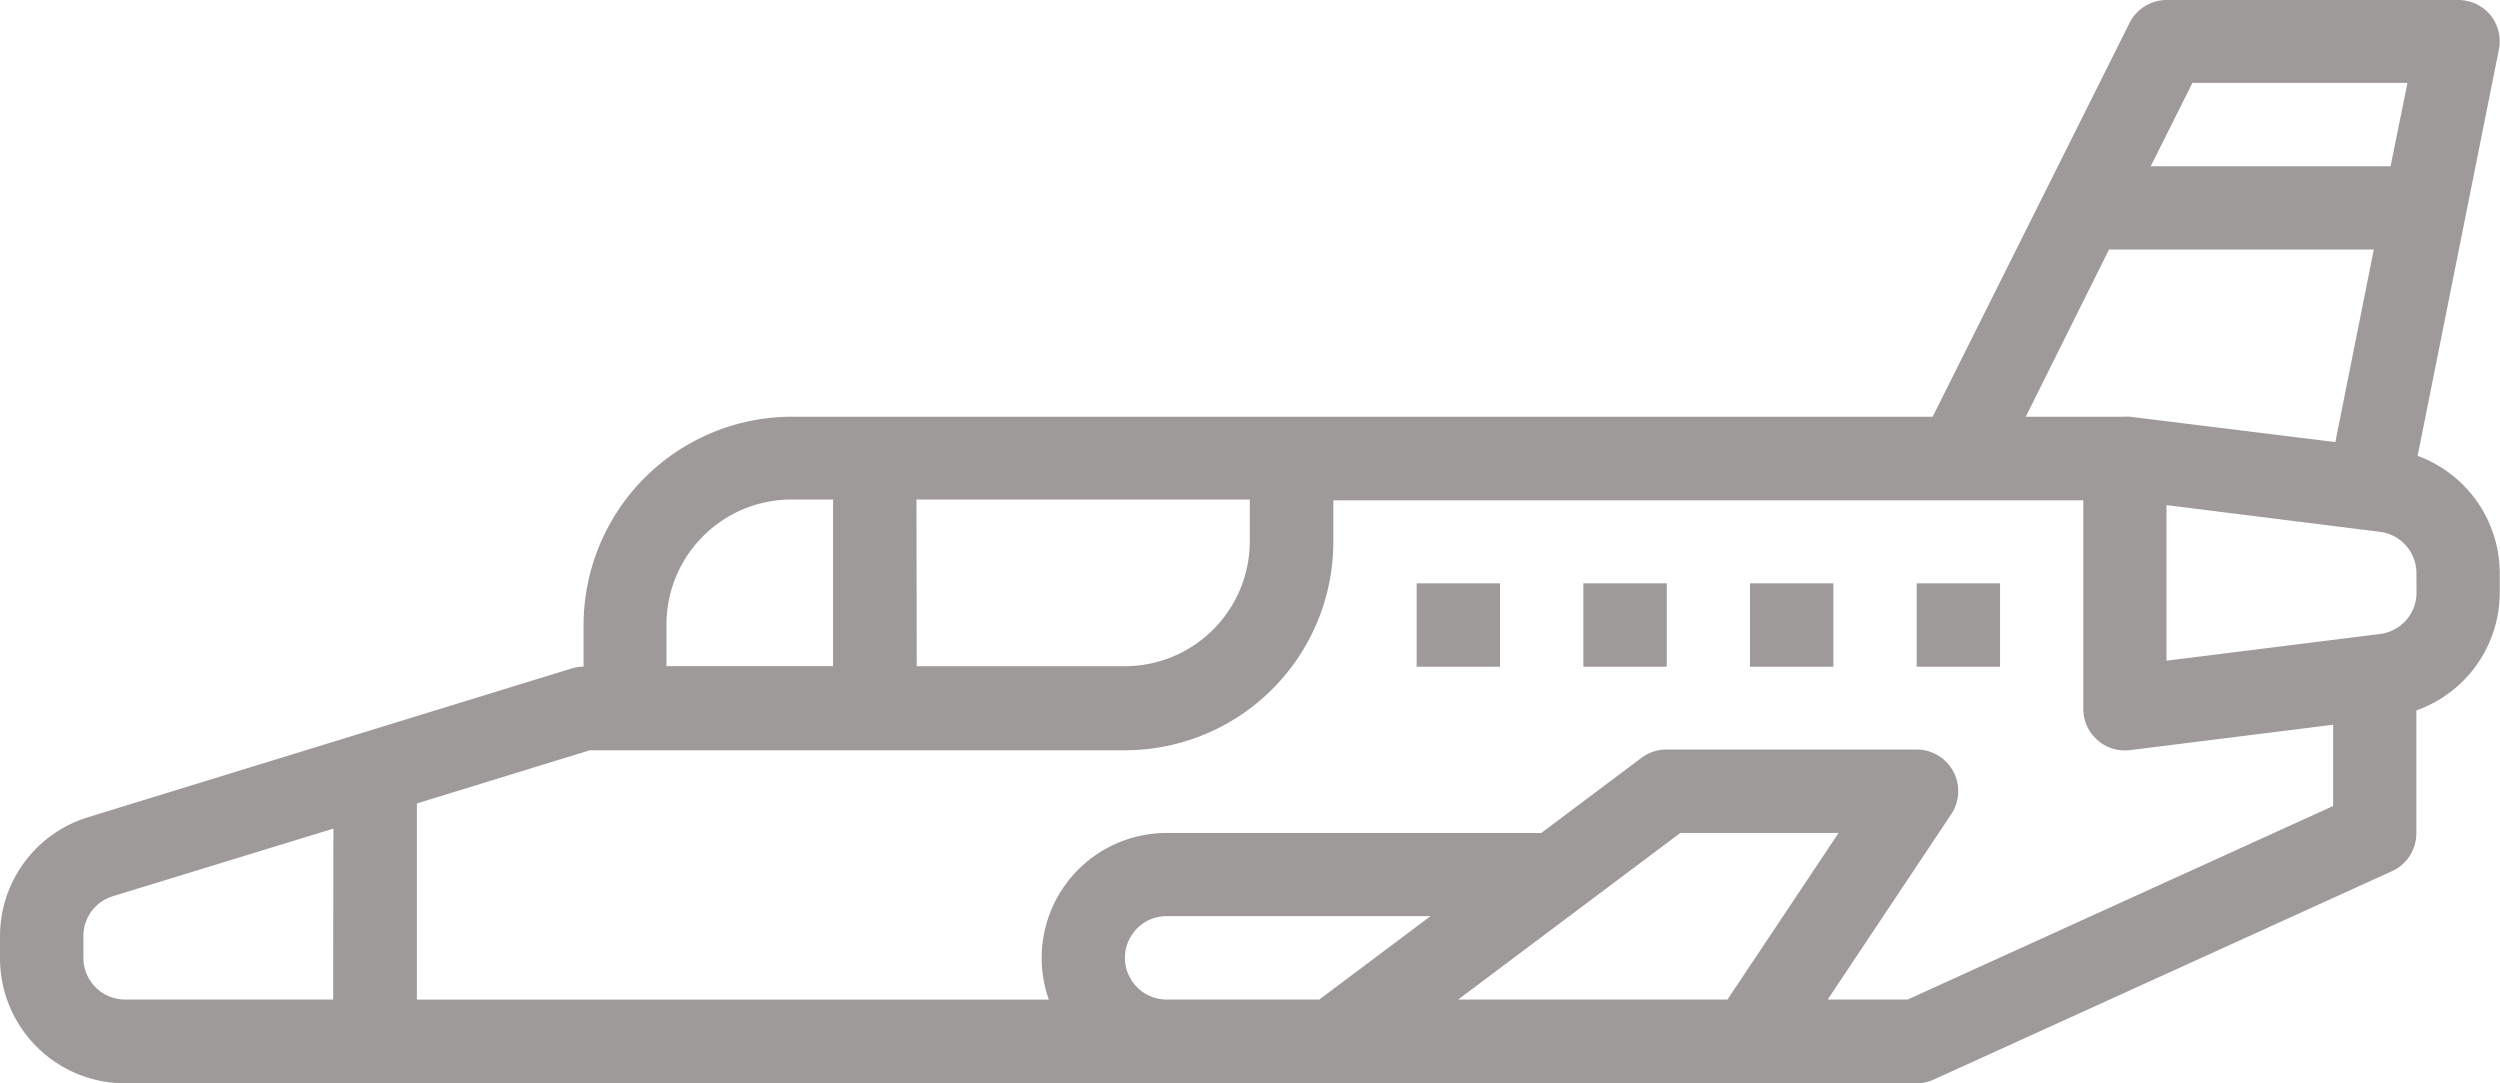 <svg xmlns="http://www.w3.org/2000/svg" width="100%" height="100%" viewBox="0 0 29.559 12.809">
  <g id="Group_305" data-name="Group 305" transform="translate(-16 -792.933)">
    <path id="Path_65" data-name="Path 65" d="M45.447,152.18a.492.492,0,0,0-.381-.18H41.618a.492.492,0,0,0-.44.273l-2.327,4.654H25.361A2.466,2.466,0,0,0,22.9,159.39v.492a.49.49,0,0,0-.142.022l-5.709,1.756A1.472,1.472,0,0,0,16,163.073v.258a1.479,1.479,0,0,0,1.478,1.478H38.662a.492.492,0,0,0,.2-.044l5.419-2.464a.492.492,0,0,0,.289-.448V160.4a1.48,1.48,0,0,0,.986-1.392v-.231a1.48,1.48,0,0,0-.971-1.387l.961-4.805A.492.492,0,0,0,45.447,152.18Zm-3.525.8h2.543l-.2.986H41.429Zm-.986,1.97h3.131l-.455,2.277-2.429-.3a.482.482,0,0,0-.061,0h-1.17Zm-14.1,2.956h3.941v.493a1.479,1.479,0,0,1-1.478,1.478H26.839Zm-2.956,1.478a1.479,1.479,0,0,1,1.478-1.478h.492v1.97h-1.97Zm-3.941,4.434H17.478a.493.493,0,0,1-.492-.492v-.258a.491.491,0,0,1,.347-.471l2.609-.8Zm11.66,0H29.794a.493.493,0,1,1,0-.986h3.12Zm1.642,0,2.627-1.97h1.871l-1.314,1.97Zm10.345-2.288-5.03,2.288h-.946l1.46-2.19a.492.492,0,0,0-.41-.766H35.706a.492.492,0,0,0-.3.1l-1.183.887H29.794a1.477,1.477,0,0,0-1.393,1.97H20.929V161.5l2.044-.629h6.333a2.466,2.466,0,0,0,2.459-2.463v-.492h8.867v2.464a.492.492,0,0,0,.554.489l2.4-.3Zm.986-2.523a.493.493,0,0,1-.431.489l-2.525.316v-1.84l2.524.316a.493.493,0,0,1,.431.489Z" transform="translate(0 640.933)" fill="#9f9a9a"/>
    <path id="Path_66" data-name="Path 66" d="M288,264h.986v.986H288Z" transform="translate(-255.25 535.83)" fill="#9f9a9a"/>
    <path id="Path_67" data-name="Path 67" d="M320,264h.986v.986H320Z" transform="translate(-285.279 535.83)" fill="#9f9a9a"/>
    <path id="Path_68" data-name="Path 68" d="M352,264h.986v.986H352Z" transform="translate(-315.309 535.83)" fill="#9f9a9a"/>
    <path id="Path_69" data-name="Path 69" d="M384,264h.986v.986H384Z" transform="translate(-345.338 535.83)" fill="#9f9a9a"/>
  </g>
</svg>
